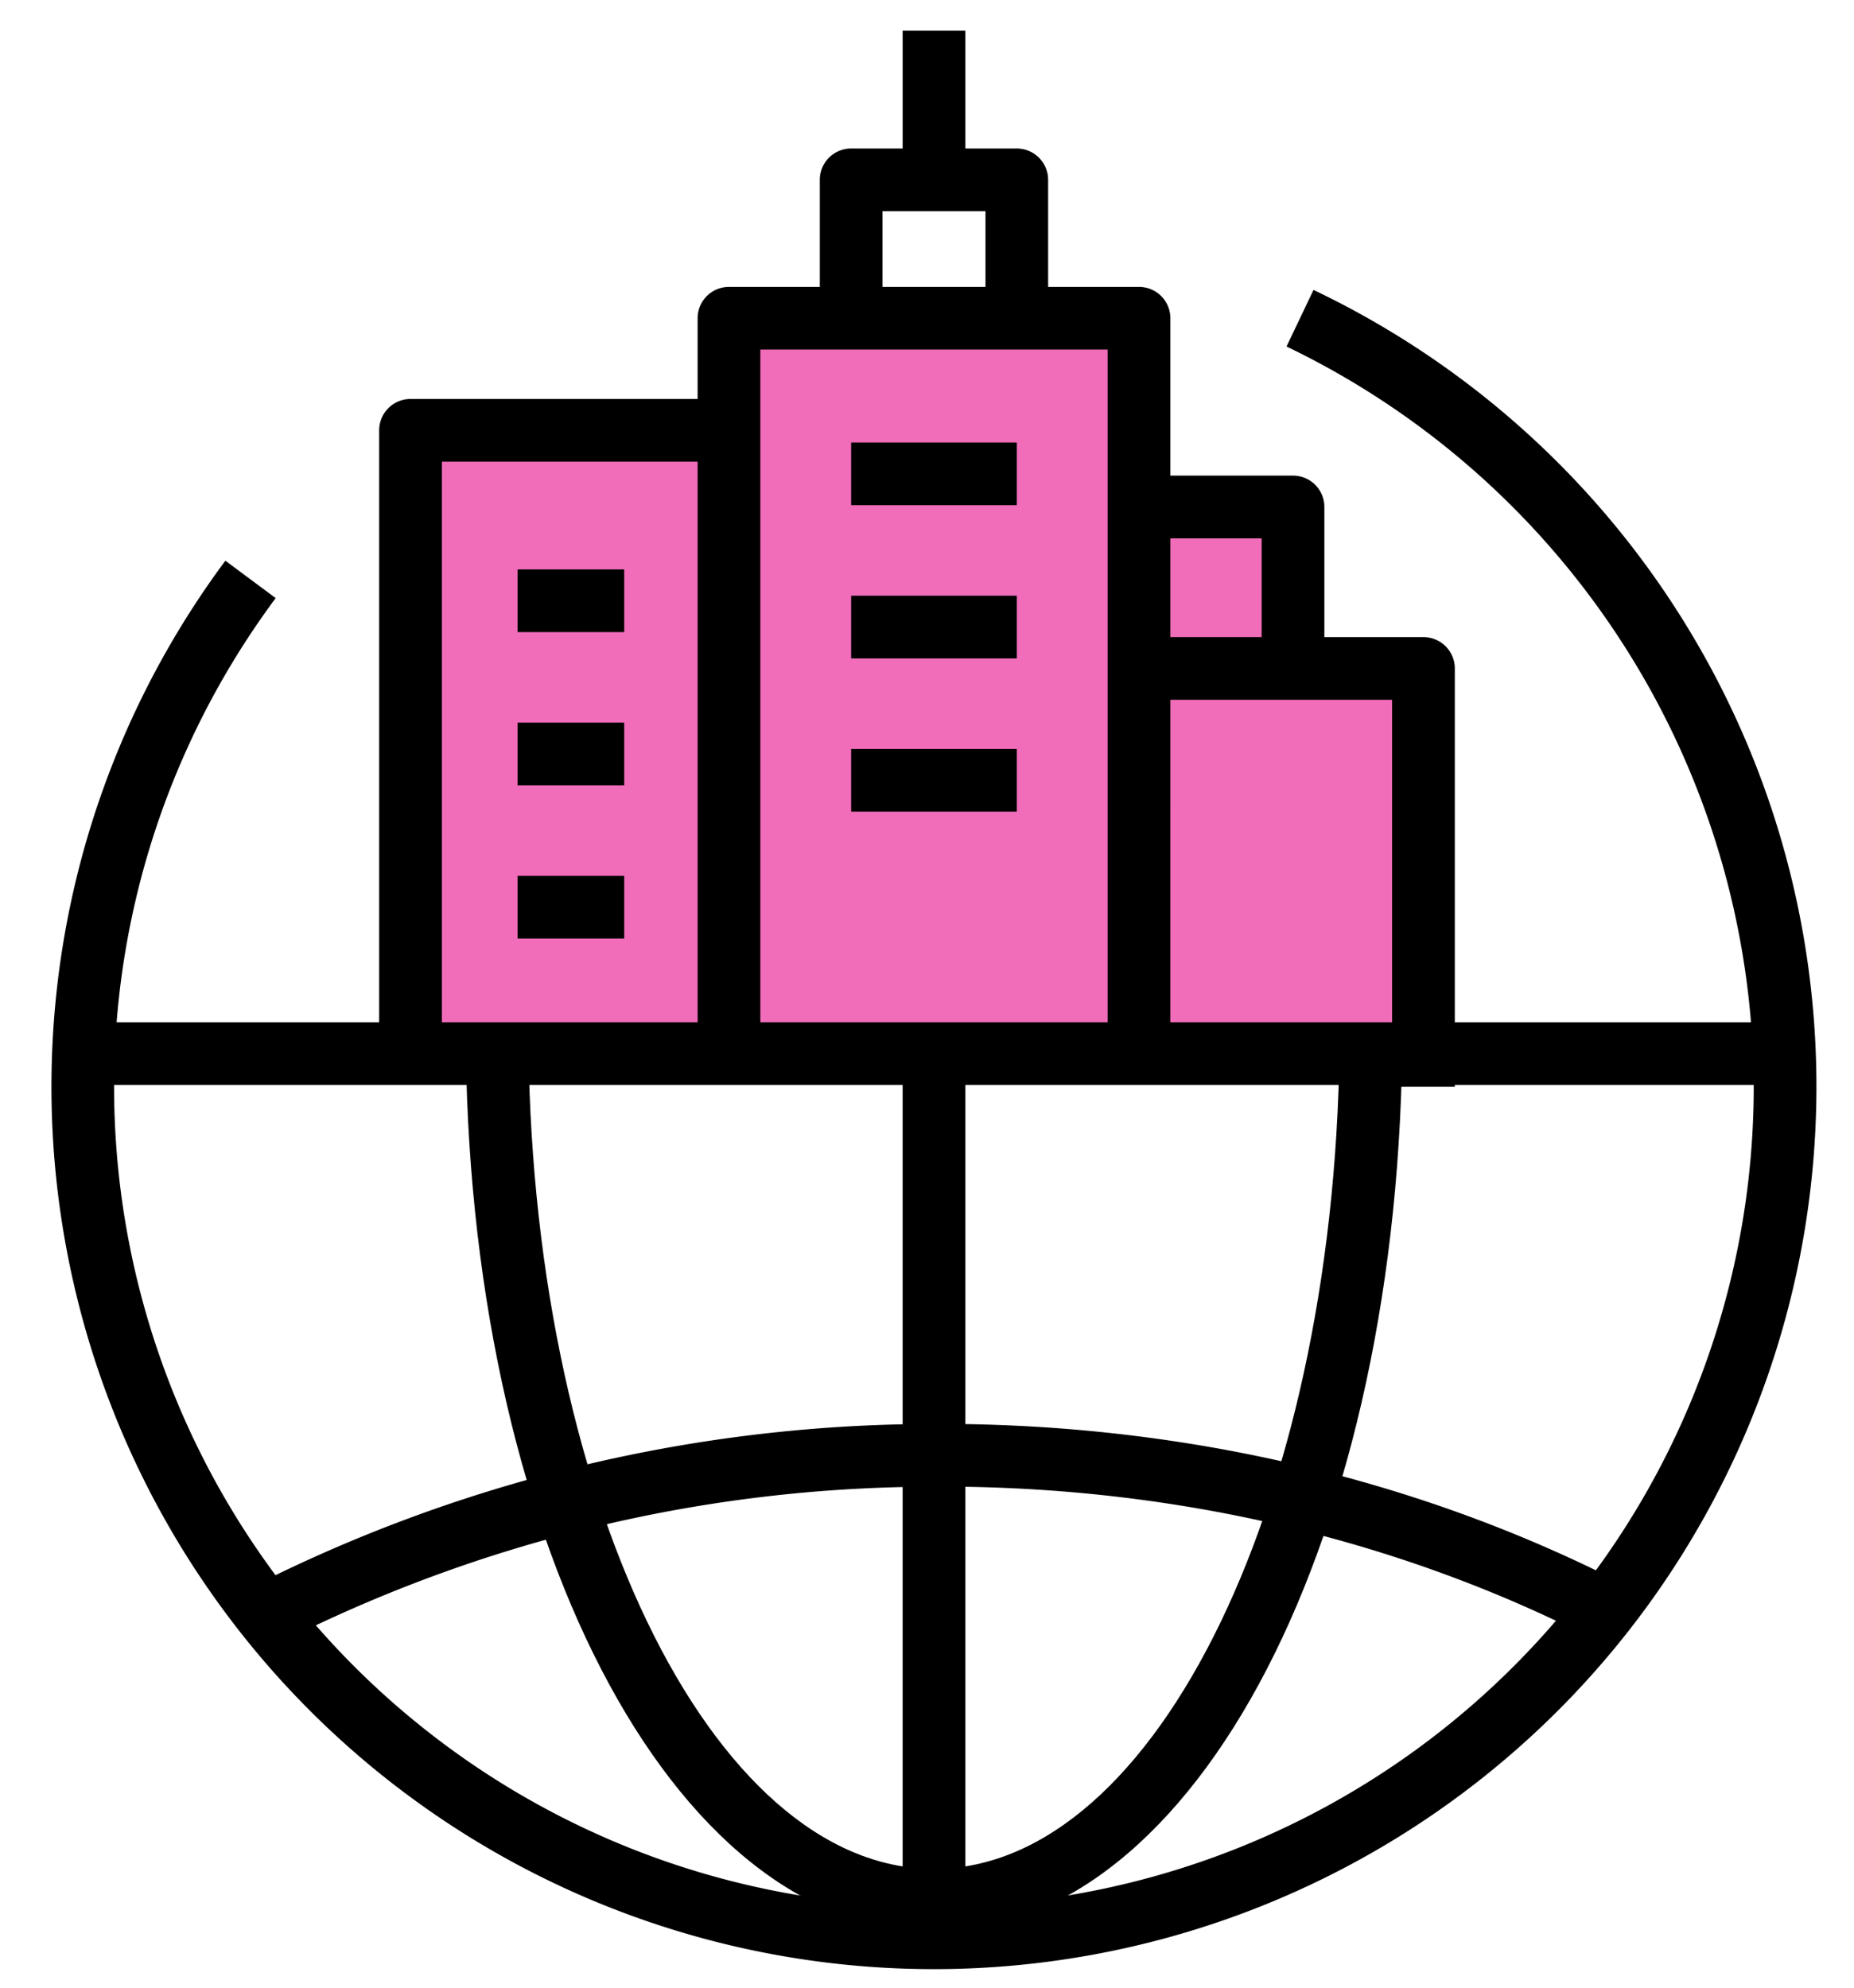 <svg xmlns="http://www.w3.org/2000/svg" width="180" height="193" viewBox="0 0 180 193">
    <defs>
        <clipPath id="yqxg06r29a">
            <path data-name="사각형 2556" style="fill:none" d="M0 0h171.36v188.22H0z"/>
        </clipPath>
    </defs>
    <path data-name="사각형 2701" style="fill:transparent" d="M0 0h180v193H0z"/>
    <g data-name="그룹 11295">
        <path data-name="사각형 2543" transform="translate(112.235 67.532)" style="fill:#f16dba" d="M0 0h25.471v36.468H0z"/>
        <path data-name="사각형 2544" transform="translate(40.383 43.045)" style="fill:#f16dba" d="M0 0h28.801v56.375H0z"/>
        <path data-name="사각형 2545" transform="translate(111.278 46.306)" style="fill:#f16dba" d="M0 0h13.925v16.108H0z"/>
        <path data-name="사각형 2546" transform="translate(72.242 28.987)" style="fill:#f16dba" d="M0 0h39.211v75.012H0z"/>
        <g data-name="그룹 11294">
            <g data-name="그룹 11293" style="clip-path:url(#yqxg06r29a)" transform="translate(5 2.981)">
                <path data-name="패스 48" d="M37.9 99.324h-6.088V38.803a3.045 3.045 0 0 1 3.044-3.044h28.376v6.088H37.9z"/>
                <path data-name="사각형 2547" d="M3.205 96.28h165.672v6.088H3.205z"/>
                <path data-name="패스 49" d="M136.244 102.54h-6.088V64.97H107.87v-6.088h25.33a3.045 3.045 0 0 1 3.044 3.044z"/>
                <path data-name="패스 50" d="M123.579 60.319h-6.087v-11.03h-11.635v-6.088h14.679a3.045 3.045 0 0 1 3.044 3.044z"/>
                <path data-name="패스 51" d="M96.76 27.921h-6.083v-10.4h-10v10.4h-6.084V14.477a3.043 3.043 0 0 1 3.044-3.039H93.72a3.045 3.045 0 0 1 3.04 3.039z"/>
                <path data-name="사각형 2548" d="M82.636 0h6.088v12.867h-6.088z"/>
                <path data-name="패스 52" d="M108.628 99.324h-6.087V30.961H68.818v68.363H62.73V27.921a3.043 3.043 0 0 1 3.039-3.044h39.816a3.043 3.043 0 0 1 3.044 3.044z"/>
                <path data-name="사각형 2549" d="M77.637 39.984h16.084v6.088H77.637z"/>
                <path data-name="사각형 2550" d="M77.637 54.862h16.084v6.088H77.637z"/>
                <path data-name="사각형 2551" d="M77.637 69.74h16.084v6.088H77.637z"/>
                <path data-name="사각형 2552" d="M45.248 52.308h10.354v6.088H45.248z"/>
                <path data-name="사각형 2553" d="M45.248 67.186h10.354v6.088H45.248z"/>
                <path data-name="사각형 2554" d="M45.248 82.064h10.354v6.088H45.248z"/>
                <path data-name="패스 53" d="M85.68 188.22a85.685 85.685 0 0 1-68.8-136.758l4.885 3.633a79.594 79.594 0 1 0 143.5 47.445 80.032 80.032 0 0 0-45.36-71.876l2.62-5.493A85.692 85.692 0 0 1 85.68 188.22"/>
                <path data-name="패스 54" d="M151.005 156.857c-19.941-10.5-43.037-15.838-66.876-15.472a140.553 140.553 0 0 0-61.873 15.119l-2.783-5.41a146.658 146.658 0 0 1 64.566-15.8c24.791-.356 48.964 5.206 69.806 16.174z"/>
                <path data-name="패스 55" d="M85.68 184.573c-25.5 0-45.467-38.581-45.467-87.83h6.086c0 45.073 17.666 81.743 39.38 81.743s39.382-36.67 39.382-81.743h6.088c0 49.249-19.975 87.83-45.47 87.83"/>
                <path data-name="사각형 2555" d="M82.636 99.324h6.088v82.205h-6.088z"/>
            </g>
        </g>
    </g>
</svg>
